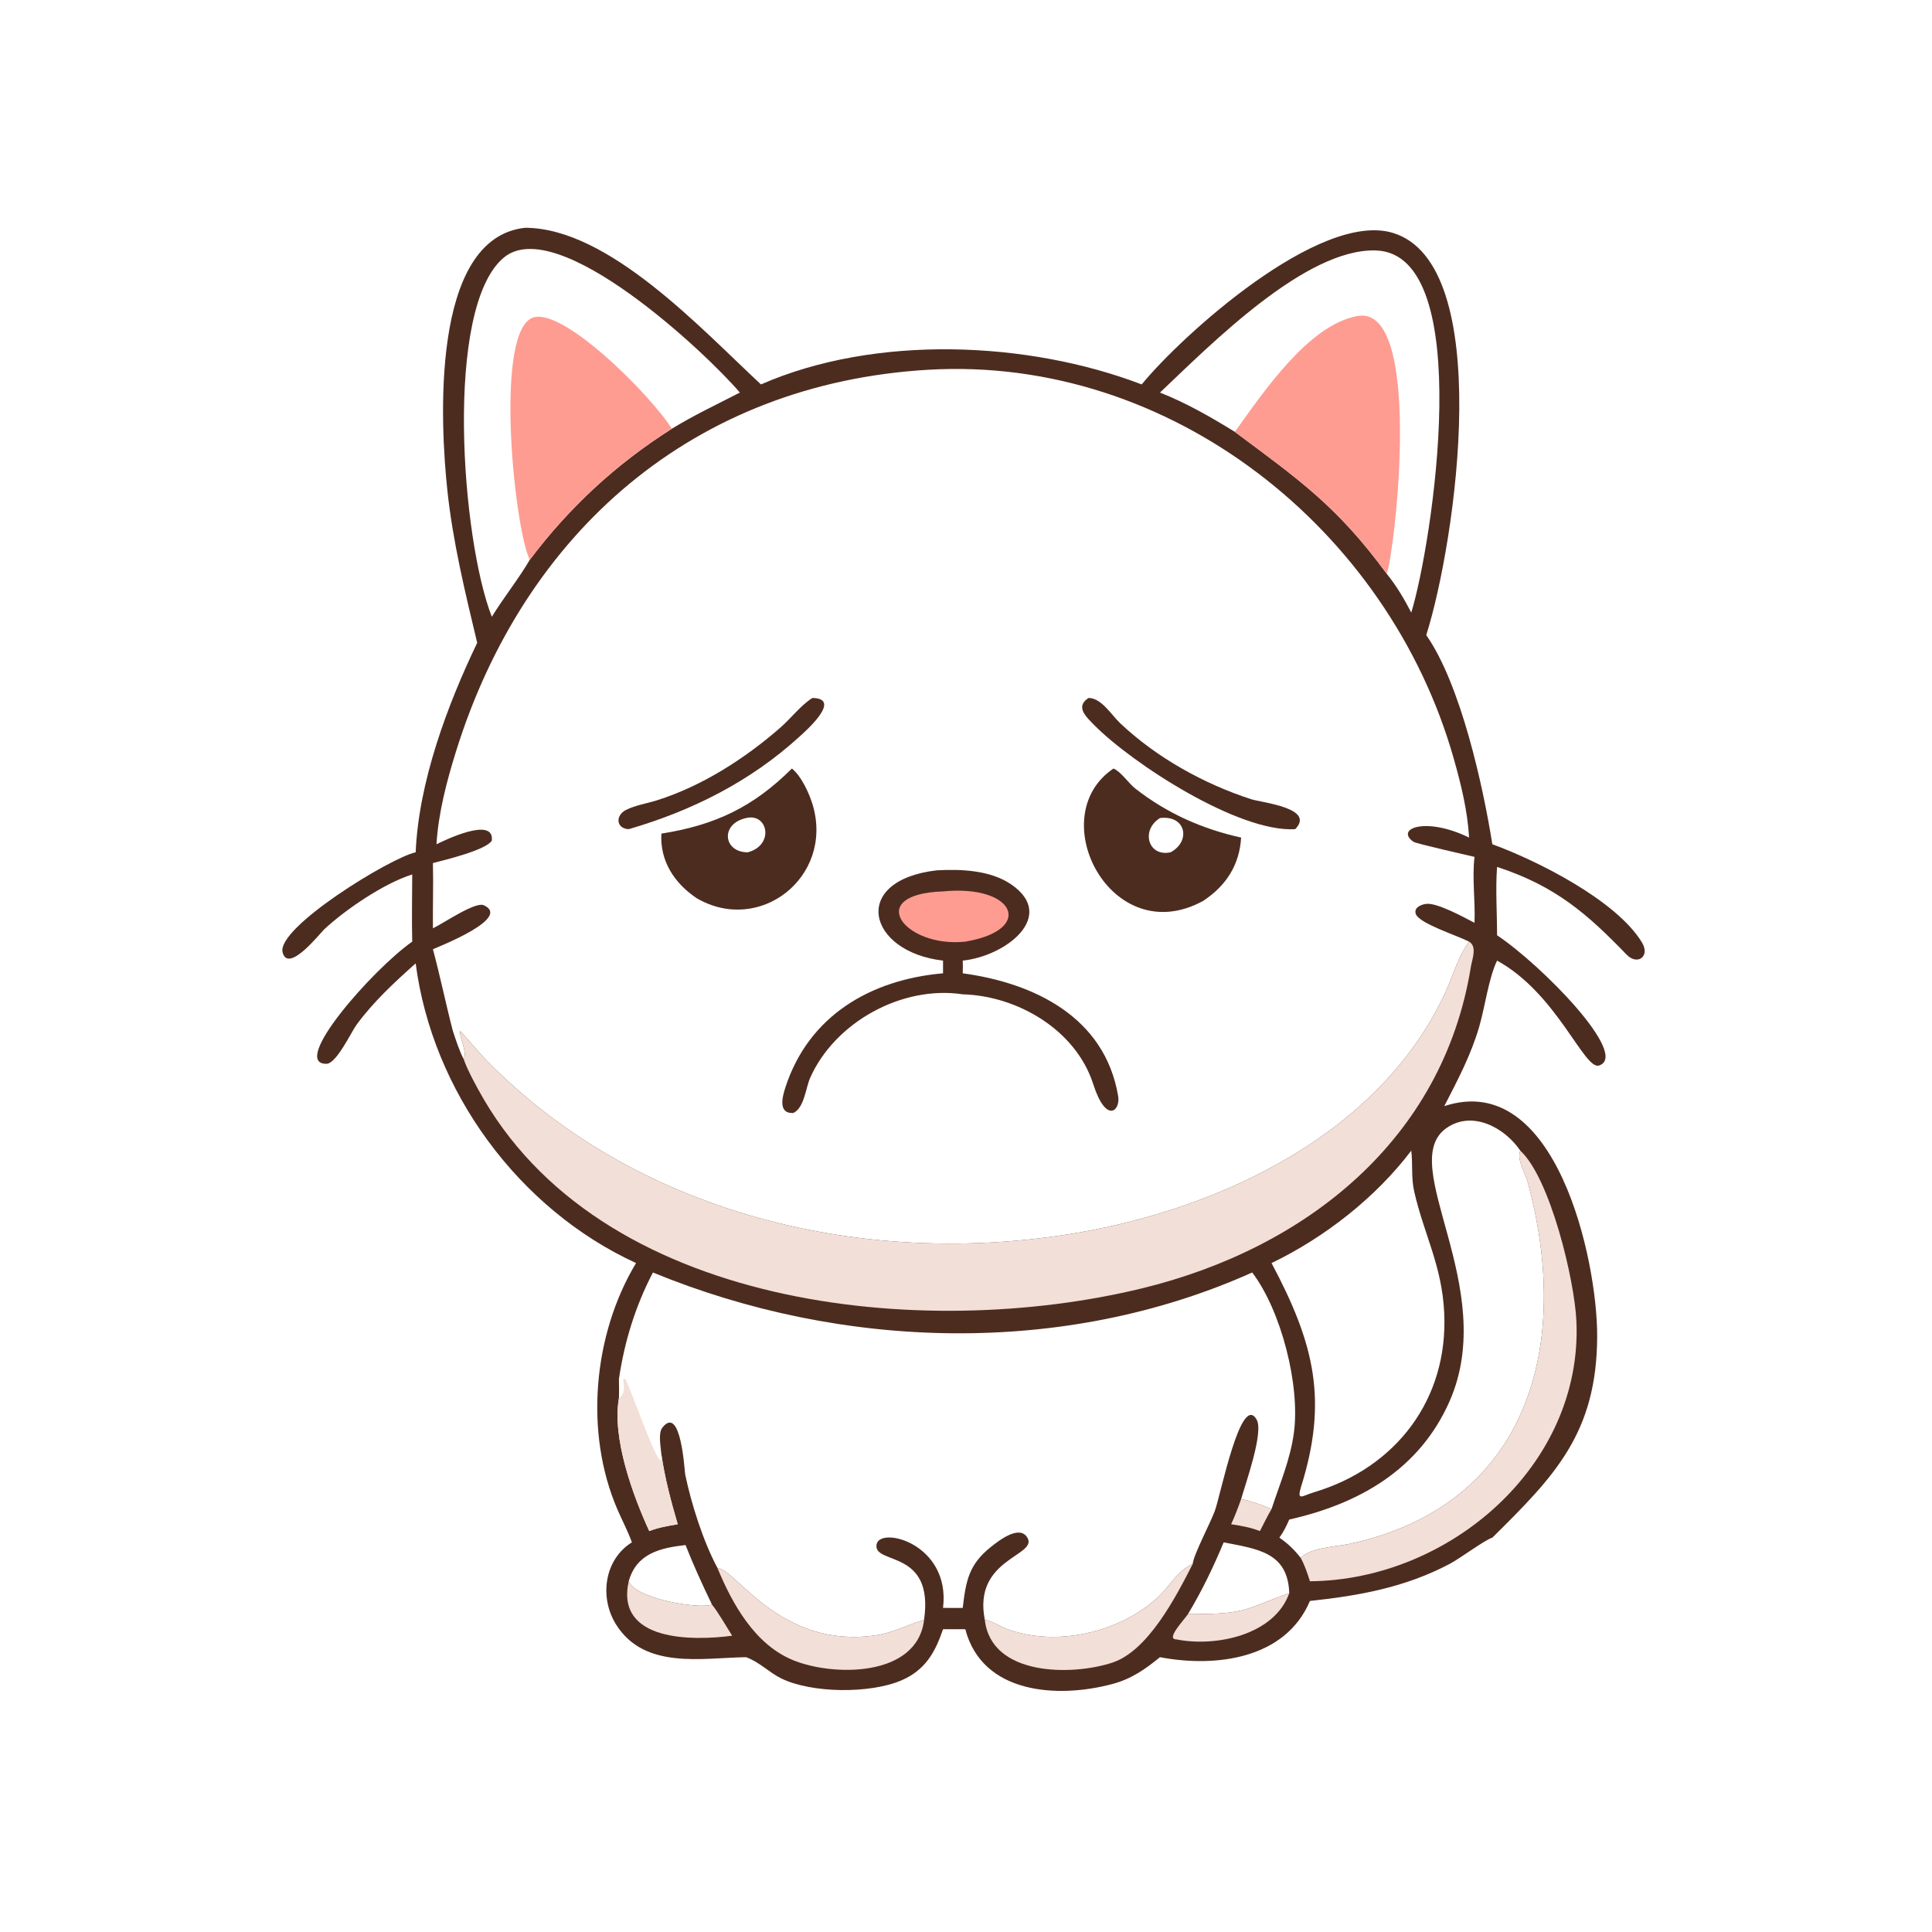 <?xml version="1.0" encoding="utf-8" ?>
<svg xmlns="http://www.w3.org/2000/svg" xmlns:xlink="http://www.w3.org/1999/xlink" width="256" height="256">
	<path fill="#4D2C20" transform="scale(0.5 0.5)" d="M139.16 60.364C161.283 60.415 185.744 87.093 201.666 101.877C231.936 88.621 272.353 90.327 302.563 101.877C313.246 88.82 349.688 55.892 369.091 61.708C396.35 69.878 385.887 143.258 377.972 168.315C387.103 181.327 393.057 208.431 395.484 223.736C407.094 227.947 428.357 238.536 435.145 249.778C437.374 253.47 433.918 255.931 431.093 253.007C420.6 242.147 412.289 234.902 397.065 229.848L396.74 229.743C396.295 235.676 396.745 241.891 396.74 247.854C408.593 255.767 431.983 279.656 423.774 282.371C419.829 283.676 412.65 263.287 396.74 254.572C394.498 259.256 393.563 266.707 392.022 272.036C389.845 279.565 386.313 286.21 382.751 293.133C412.277 283.413 423.326 333.752 423.269 354.128C423.198 379.839 411.943 391.214 395.484 407.499C393.598 408.032 386.875 413.017 384.294 414.386C372.443 420.673 360.303 422.865 347.143 424.271C340.653 439.67 322.123 441.991 307.407 439.172C303.38 442.446 299.831 444.934 294.766 446.287C280.244 450.166 260.309 448.94 255.812 431.754L249.915 431.754C247.822 437.908 245.193 442.625 238.805 445.351C230.545 448.875 215.066 448.769 206.997 444.778C203.732 443.163 201.189 440.394 197.702 439.172C186.012 439.342 170.85 442.522 163.294 430.56C158.801 423.446 160.069 413.333 167.458 408.736C166.381 405.745 164.876 402.926 163.617 400.009C154.813 379.597 157.205 353.582 168.559 334.726C137.423 320.414 114.554 289.177 110.158 255.305C104.573 260.279 98.94 265.487 94.505 271.55C93.068 273.514 89.158 281.904 86.514 281.921C76.671 281.984 98.739 256.917 109.244 249.545C109.089 243.628 109.239 237.666 109.244 231.745C101.859 234.035 91.5 241.047 85.839 246.366C84.866 247.28 76.352 258.116 74.895 252.383C73.228 245.826 103.546 227.26 110.158 225.871C110.946 207.282 118.48 186.99 126.463 170.349C123.248 156.899 120.027 143.746 118.554 129.944C116.719 112.748 113.873 63.076 139.16 60.364ZM115.671 223.736C117.604 222.799 131.097 216.165 130.333 222.786C128.754 225.29 117.955 227.892 114.728 228.726C114.879 234.484 114.665 240.242 114.728 246L115.046 245.85C117.433 244.713 125.958 238.882 128.217 239.899C135.708 243.271 116.315 250.848 114.728 251.557C116.591 258.43 118.142 266.028 120.012 273.206L120.923 272.535C121.54 272.688 121.509 272.765 121.919 273.206C124.356 275.745 126.517 278.537 128.979 281.053C169.168 322.126 229.85 336.269 285.619 326.685C324.133 320.066 365.864 300.154 383.03 263.001C385.106 258.507 386.354 253.582 389.324 249.545C386.294 247.972 376.24 244.774 375.233 242.292C374.532 240.562 376.62 239.673 378.004 239.53C380.951 239.228 387.989 243.116 390.756 244.549C391.004 238.722 390.093 232.9 390.756 227.081C388.716 226.588 375.283 223.575 374.582 223.083C369.62 219.607 377.778 216.322 389.324 221.966C388.918 214.859 387.197 207.875 385.263 201.053C368.027 140.219 310.169 94.205 245.952 97.993C183.711 101.664 138.93 141.114 120.855 199.11C118.393 207.009 116.173 215.443 115.671 223.736ZM173.035 337.226C168.397 346.083 165.476 355.57 164.021 365.466L165.187 365.466L165.717 365.432C167.444 368.805 173.361 386.181 175.129 387.145L175.273 385.424C175.14 383.612 174.362 379.853 175.507 378.375C180.479 371.954 181.42 389.942 181.573 390.684C183.187 398.517 186.356 408.469 190.112 415.484C195.174 415.988 206.893 437.099 232.142 433.365C236.729 432.686 240.533 430.563 244.886 429.286C247.602 410.382 231.53 414.803 232.285 409.384C232.994 404.295 251.991 409.035 249.915 426.101C251.652 426.112 253.4 426.161 255.136 426.101C255.972 418.946 256.736 414.59 262.643 409.92C264.659 408.325 270.228 403.91 272.291 407.543C275.043 412.389 257.746 413.015 260.992 429.286C262.683 429.462 265.166 431.063 266.845 431.689C279.935 436.567 296.755 432.638 306.901 423.254C309.963 420.423 312.093 416.161 316.077 414.473C316.273 412.094 320.732 403.652 321.913 400.492C323.47 396.325 328.836 368.894 333.025 376.21C334.961 379.592 330.02 393.312 328.911 397.277C331.411 397.782 334.646 398.884 336.973 399.908C339.158 393.227 341.902 386.887 342.876 379.855C344.63 367.196 339.542 347.358 331.847 337.226C281.96 359.592 223.142 357.819 173.035 337.226ZM130.339 163.448C133.454 158.387 137.599 153.17 140.402 148.352C150.917 134.392 163.258 122.996 178.04 113.622C183.929 110.014 189.965 107.191 196.067 104.037C187.573 93.968 147.701 56.344 133.472 68.298C117.632 81.608 122.31 143.047 130.339 163.448ZM307.407 104.037C314.431 106.809 320.824 110.488 327.238 114.439C343.987 126.94 354.305 134.03 367.512 152.08C370.015 155.149 372.203 158.833 373.999 162.346C379.527 144.351 391.407 67.329 364.69 66.378C346.09 65.717 320.998 91.162 307.407 104.037ZM341.664 402.697C340.919 404.393 340.154 406 339.049 407.499C341.247 408.985 343.071 410.755 344.694 412.855C347.334 410.091 354.126 409.901 357.667 409.137C405.228 398.875 416.662 356.39 404.826 313.176C404.163 310.752 401.899 307.321 402.89 304.931C398.798 298.854 390.183 294.162 383.342 298.94C369.731 308.447 397.526 341.02 384.139 371.379C376.199 389.385 360.248 398.52 341.664 402.697ZM373.999 304.931C364.589 317.356 351.042 327.953 336.973 334.726C348.301 356.033 352.059 371.09 344.694 394.332C343.717 397.869 345.16 396.383 348.275 395.451C369.919 388.97 383.852 370.838 382.727 347.839C382.116 335.339 377.421 327.262 374.797 315.861C373.927 312.08 374.446 308.621 373.999 304.931ZM324.287 408.736C321.6 415.218 318.447 421.75 314.819 427.757L316.077 427.757C330.736 427.729 329.727 426.404 341.37 422.314L341.664 422.214C341.328 411.314 333.17 410.503 324.287 408.736ZM164.021 370.558C162.17 381.223 167.755 396.359 172.056 405.748C174.523 404.805 177.008 404.379 179.6 403.938C177.81 397.801 176.193 391.766 175.273 385.424L175.129 387.145C173.361 386.181 167.444 368.805 165.717 365.432L165.187 365.466L164.021 365.466C164.046 367.16 164.085 368.865 164.021 370.558ZM166.614 419.05C168.293 423.613 184.987 426.519 188.686 425.236C186.166 420.025 183.795 414.841 181.675 409.455C174.867 410.224 168.688 411.713 166.614 419.05ZM120.012 273.206C120.856 275.723 121.669 278.343 122.889 280.705C123.927 278.789 121.838 275.449 121.919 273.206C121.509 272.765 121.54 272.688 120.923 272.535L120.012 273.206Z"/>
	<path fill="#F2DFD7" transform="scale(0.5 0.5)" d="M326.26 403.938C327.276 401.755 328.1 399.54 328.911 397.277C331.411 397.782 334.646 398.884 336.973 399.908C335.863 401.805 334.896 403.792 333.893 405.748C331.383 404.777 328.917 404.335 326.26 403.938Z"/>
	<path fill="#F2DFD7" transform="scale(0.5 0.5)" d="M341.664 422.214C337.706 433.367 322.085 436.542 311.726 434.449C308.857 434.42 313.748 429.369 314.819 427.757L316.077 427.757C330.736 427.729 329.727 426.404 341.37 422.314L341.664 422.214Z"/>
	<path fill="#F2DFD7" transform="scale(0.5 0.5)" d="M166.614 419.05C168.293 423.613 184.987 426.519 188.686 425.236C190.325 427.254 192.561 431.18 194.037 433.483C183.913 434.823 163.014 435.207 166.614 419.05Z"/>
	<path fill="#F2DFD7" transform="scale(0.5 0.5)" d="M164.021 370.558C164.085 368.865 164.046 367.16 164.021 365.466L165.187 365.466L165.717 365.432C167.444 368.805 173.361 386.181 175.129 387.145L175.273 385.424C176.193 391.766 177.81 397.801 179.6 403.938C177.008 404.379 174.523 404.805 172.056 405.748C167.755 396.359 162.17 381.223 164.021 370.558ZM164.021 370.558C165.815 369.245 165.316 367.475 165.187 365.466L164.021 365.466C164.046 367.16 164.085 368.865 164.021 370.558Z"/>
	<path fill="#F2DFD7" transform="scale(0.5 0.5)" d="M260.992 429.286C262.683 429.462 265.166 431.063 266.845 431.689C279.935 436.567 296.755 432.638 306.901 423.254C309.963 420.423 312.093 416.161 316.077 414.473C311.534 423.422 304.191 437.511 294.783 440.614C284.003 444.168 262.653 444.178 260.992 429.286Z"/>
	<path fill="#F2DFD7" transform="scale(0.5 0.5)" d="M190.112 415.484C195.174 415.988 206.893 437.099 232.142 433.365C236.729 432.686 240.533 430.563 244.886 429.286C243.075 444.581 220.64 444.329 210.033 439.906C200.021 435.73 194.05 425.057 190.112 415.484Z"/>
	<path fill="#F2DFD7" transform="scale(0.5 0.5)" d="M402.89 304.931C410.829 312.216 417.275 339.217 417.763 350.115C419.479 388.395 384.02 418.772 347.143 419.05C346.452 416.922 345.794 414.818 344.694 412.855C347.334 410.091 354.126 409.901 357.667 409.137C405.228 398.875 416.662 356.39 404.826 313.176C404.163 310.752 401.899 307.321 402.89 304.931Z"/>
	<path fill="#FE9C92" transform="scale(0.5 0.5)" d="M327.238 114.439L327.453 114.146C334.89 103.838 346.791 86.106 359.719 83.749C377.158 80.569 369.793 145.302 367.512 152.08C354.305 134.03 343.987 126.94 327.238 114.439Z"/>
	<path fill="#FE9C92" transform="scale(0.5 0.5)" d="M140.402 148.352C136.41 140.394 131.061 89.853 140.652 84.427C148.174 80.17 172.79 105.054 178.04 113.622C163.258 122.996 150.917 134.392 140.402 148.352Z"/>
	<path fill="#F2DFD7" transform="scale(0.5 0.5)" d="M389.324 249.545C391.538 250.87 390.121 254.21 389.774 256.344C382.388 301.877 346.278 330.801 302.62 341.43C244.886 355.486 158.525 347.155 126.748 288.75C125.365 286.208 123.849 283.431 122.889 280.705C123.927 278.789 121.838 275.449 121.919 273.206C124.356 275.745 126.517 278.537 128.979 281.053C169.168 322.126 229.85 336.269 285.619 326.685C324.133 320.066 365.864 300.154 383.03 263.001C385.106 258.507 386.354 253.582 389.324 249.545Z"/>
	<path fill="#4D2C20" transform="scale(0.5 0.5)" d="M215.29 184.97C223.442 185.084 213.254 193.956 211.782 195.297C198.817 207.108 183.363 214.877 166.614 219.734C163.301 219.616 162.981 216.115 165.907 214.636C168.328 213.411 171.463 212.919 174.069 212.099C186.073 208.324 197.514 200.964 206.889 192.749C209.664 190.318 212.193 186.922 215.29 184.97Z"/>
	<path fill="#4D2C20" transform="scale(0.5 0.5)" d="M288.469 184.97C291.871 184.946 294.555 189.476 296.813 191.615C306.452 200.748 319.004 207.724 331.586 211.805C334.351 212.702 348.705 214.118 343.247 219.734C328.233 220.691 299.915 202.237 289.996 192.164C287.813 189.947 284.872 187.288 288.469 184.97Z"/>
	<path fill="#4D2C20" transform="scale(0.5 0.5)" d="M209.862 203.666C212.409 205.709 214.572 210.461 215.451 213.551C220.842 232.511 201.251 247.806 184.572 237.998C178.738 234.059 174.854 228.197 175.273 220.917C189.502 218.681 199.632 213.863 209.862 203.666ZM197.702 216.796C190.818 218.332 191.654 225.859 198.15 225.871C205.268 224.009 203.553 215.355 197.702 216.796Z"/>
	<path fill="#4D2C20" transform="scale(0.5 0.5)" d="M295.093 203.666C297.183 204.592 299.01 207.522 300.867 208.975C309.216 215.508 318.585 219.69 328.911 221.966C328.483 229.22 324.937 234.744 318.825 238.762C294.471 252.063 276.16 216.356 295.093 203.666ZM307.407 216.796C302.264 219.95 304.23 227.157 310.208 225.871C315.692 222.941 314.289 215.937 307.407 216.796Z"/>
	<path fill="#4D2C20" transform="scale(0.5 0.5)" d="M248.232 230.646C254.699 230.287 262.522 230.596 268.056 234.428C280.135 242.792 266.601 253.384 255.136 254.572C255.201 255.697 255.166 256.81 255.136 257.935C274.039 260.517 292.763 269.483 296.323 290.465C296.991 294.403 293.12 297.936 289.722 287.317C285.125 272.953 269.677 263.913 255.136 263.506C239.062 261.078 221.244 270.877 214.692 285.662C213.516 288.318 213.149 293.617 210.238 294.952C206.002 295.179 207.415 290.4 208.165 288.099C214.309 269.25 230.586 259.63 249.915 257.935L249.915 254.572C229.806 252.244 225.195 233.328 248.232 230.646Z"/>
	<path fill="#FE9C92" transform="scale(0.5 0.5)" d="M249.915 236.229C269.124 234.358 274.25 246.454 255.812 249.545C239.666 251.259 228.829 236.952 249.915 236.229Z"/>
</svg>
